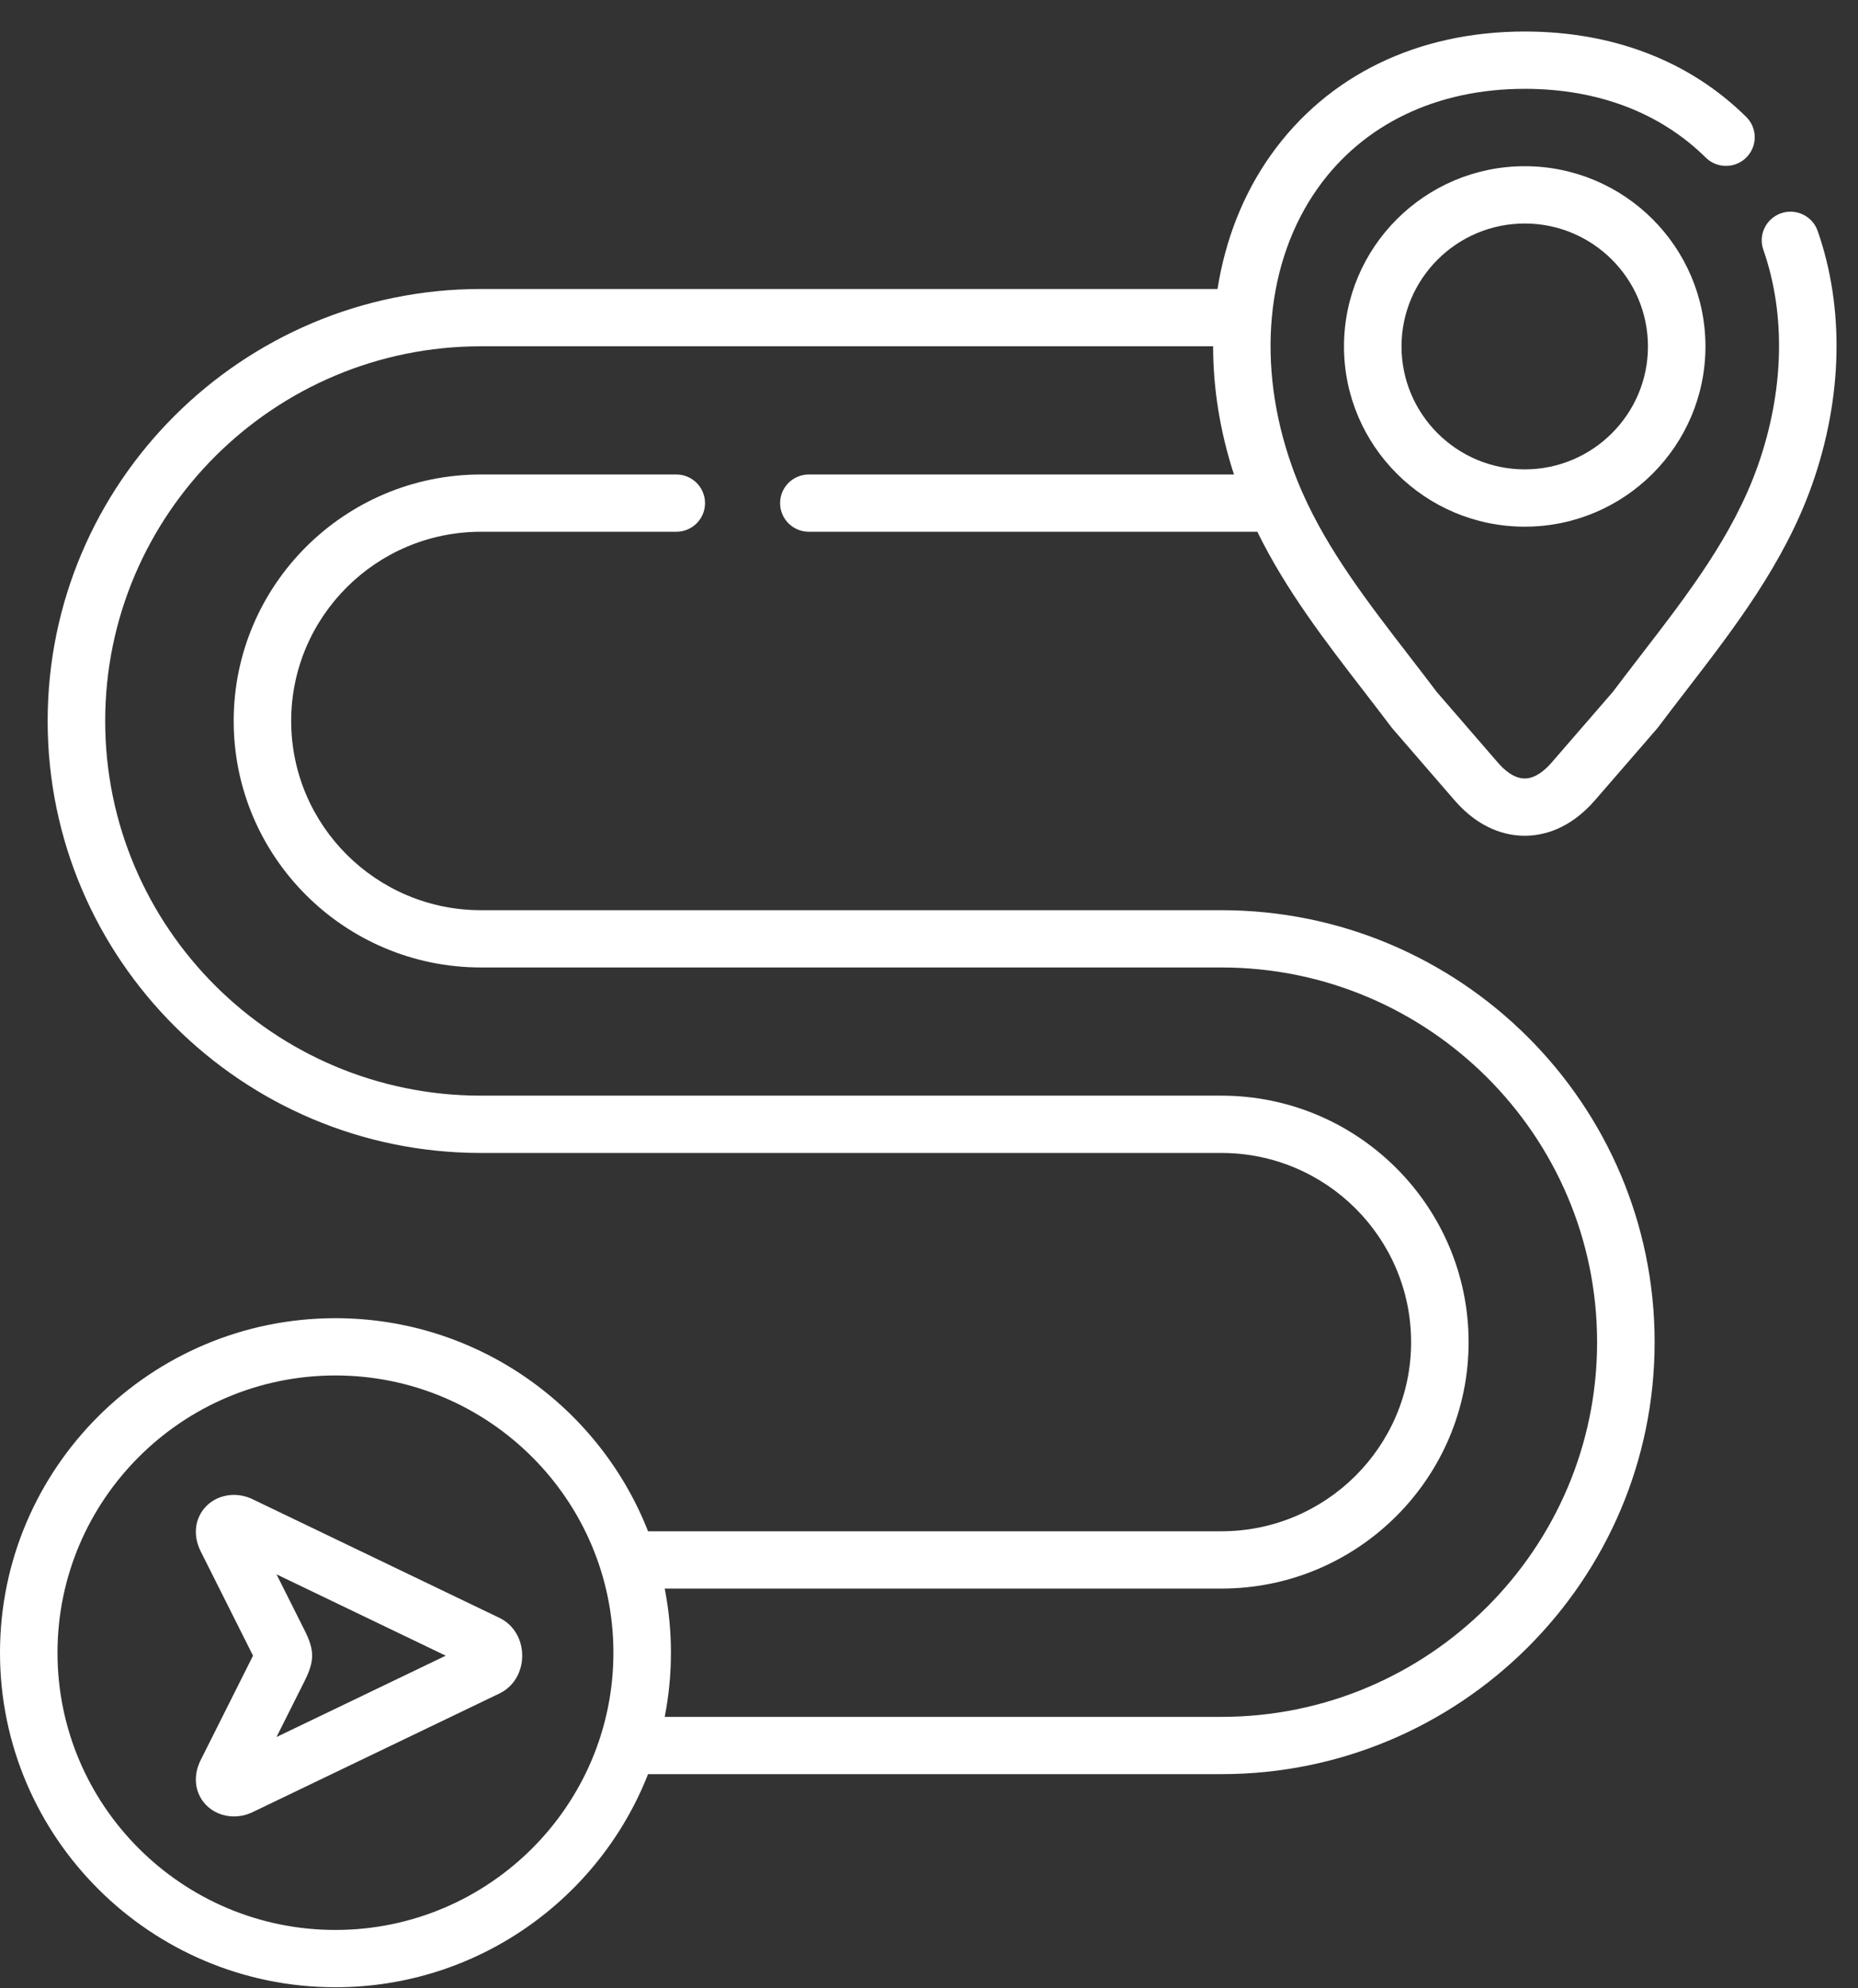 <svg width="57" height="61" viewBox="0 0 57 61" fill="none" xmlns="http://www.w3.org/2000/svg">
<rect x="0" y="0" width="57" height="61" fill="#333333" stroke="none"/>
<path d="M15.324 49.636L7.722 45.982C7.707 45.975 7.693 45.969 7.679 45.963C7.196 45.762 6.646 45.868 6.309 46.227C5.973 46.586 5.914 47.109 6.156 47.592L7.762 50.794C7.762 50.794 7.762 50.795 7.762 50.795C7.762 50.795 7.762 50.795 7.762 50.796L6.156 53.998C5.914 54.481 5.973 55.004 6.309 55.362C6.533 55.6 6.85 55.727 7.179 55.727C7.346 55.727 7.516 55.694 7.678 55.627C7.693 55.621 7.707 55.614 7.722 55.608L15.323 51.954C15.753 51.748 16.02 51.303 16.02 50.795C16.02 50.286 15.753 49.842 15.324 49.636ZM8.483 53.29L9.34 51.581C9.654 50.954 9.654 50.631 9.34 50.008L8.484 48.3L13.674 50.795L8.483 53.29Z" fill="white"/>
<path d="M55.762 7.084C55.602 6.626 55.099 6.383 54.639 6.543C54.178 6.703 53.935 7.204 54.096 7.663C54.793 9.655 54.732 12.011 53.924 14.296C53.167 16.432 51.787 18.223 50.325 20.119C50.046 20.482 49.758 20.856 49.477 21.229L47.593 23.404C47.403 23.622 47.107 23.883 46.776 23.883C46.444 23.883 46.148 23.622 45.96 23.405L44.077 21.229C43.8 20.861 43.514 20.491 43.238 20.133C41.96 18.476 40.744 16.9 39.952 15.104C39.948 15.093 39.943 15.083 39.938 15.072C39.827 14.818 39.724 14.559 39.631 14.295C38.535 11.205 38.832 8.019 40.427 5.773C41.822 3.807 44.078 2.725 46.777 2.725C49.012 2.725 50.932 3.454 52.329 4.835C52.675 5.177 53.233 5.174 53.576 4.83C53.919 4.485 53.917 3.929 53.571 3.587C51.837 1.873 49.487 0.967 46.777 0.967C43.489 0.967 40.722 2.313 38.986 4.758C38.137 5.954 37.589 7.359 37.351 8.866H14.754C7.425 8.866 1.462 14.811 1.462 22.119C1.462 29.427 7.425 35.372 14.754 35.372H37.473C40.681 35.372 43.29 37.976 43.29 41.176C43.29 44.375 40.68 46.978 37.473 46.978H19.881C18.382 43.155 14.648 40.441 10.29 40.441C4.616 40.441 0 45.044 0 50.704C0 56.363 4.616 60.967 10.29 60.967C14.648 60.967 18.382 58.252 19.881 54.429H37.473C44.8 54.429 50.761 48.484 50.761 41.176C50.761 33.869 44.8 27.924 37.473 27.924H14.754C11.544 27.924 8.933 25.32 8.933 22.119C8.933 18.918 11.544 16.314 14.754 16.314H20.747C21.234 16.314 21.629 15.921 21.629 15.435C21.629 14.95 21.234 14.557 20.747 14.557H14.754C10.571 14.557 7.169 17.949 7.169 22.119C7.169 26.289 10.571 29.681 14.754 29.681H37.473C43.827 29.681 48.996 34.838 48.996 41.176C48.996 47.515 43.827 52.672 37.473 52.672H20.392C20.517 52.034 20.583 51.377 20.583 50.704C20.583 50.031 20.517 49.373 20.392 48.736H37.473C41.653 48.736 45.054 45.345 45.054 41.176C45.054 37.007 41.653 33.614 37.473 33.614H14.754C8.398 33.614 3.227 28.457 3.227 22.119C3.227 15.781 8.398 10.624 14.754 10.624H37.216C37.216 11.912 37.427 13.242 37.856 14.557H24.814C24.327 14.557 23.932 14.95 23.932 15.435C23.932 15.921 24.327 16.314 24.814 16.314H38.573C39.447 18.102 40.659 19.674 41.839 21.204C42.118 21.566 42.407 21.94 42.683 22.307C42.695 22.323 42.708 22.339 42.721 22.354L44.624 24.554C45.404 25.452 46.225 25.64 46.776 25.64C47.327 25.64 48.147 25.452 48.928 24.554L50.833 22.355C50.846 22.339 50.859 22.323 50.872 22.307C51.151 21.935 51.443 21.556 51.725 21.19C53.206 19.268 54.737 17.28 55.588 14.88C56.529 12.221 56.591 9.452 55.762 7.084ZM10.29 59.209C5.589 59.209 1.764 55.394 1.764 50.704C1.764 46.014 5.589 42.198 10.29 42.198C14.992 42.198 18.818 46.014 18.818 50.704C18.818 55.394 14.992 59.209 10.29 59.209Z" fill="white"/>
<path d="M41.231 10.629C41.231 13.678 43.719 16.158 46.777 16.158C49.834 16.158 52.32 13.678 52.32 10.629C52.32 7.58 49.834 5.099 46.777 5.099C43.719 5.099 41.231 7.58 41.231 10.629ZM50.556 10.629C50.556 12.708 48.861 14.4 46.777 14.4C44.692 14.4 42.996 12.708 42.996 10.629C42.996 8.549 44.692 6.857 46.777 6.857C48.861 6.857 50.556 8.549 50.556 10.629Z" fill="white"/>
</svg>
